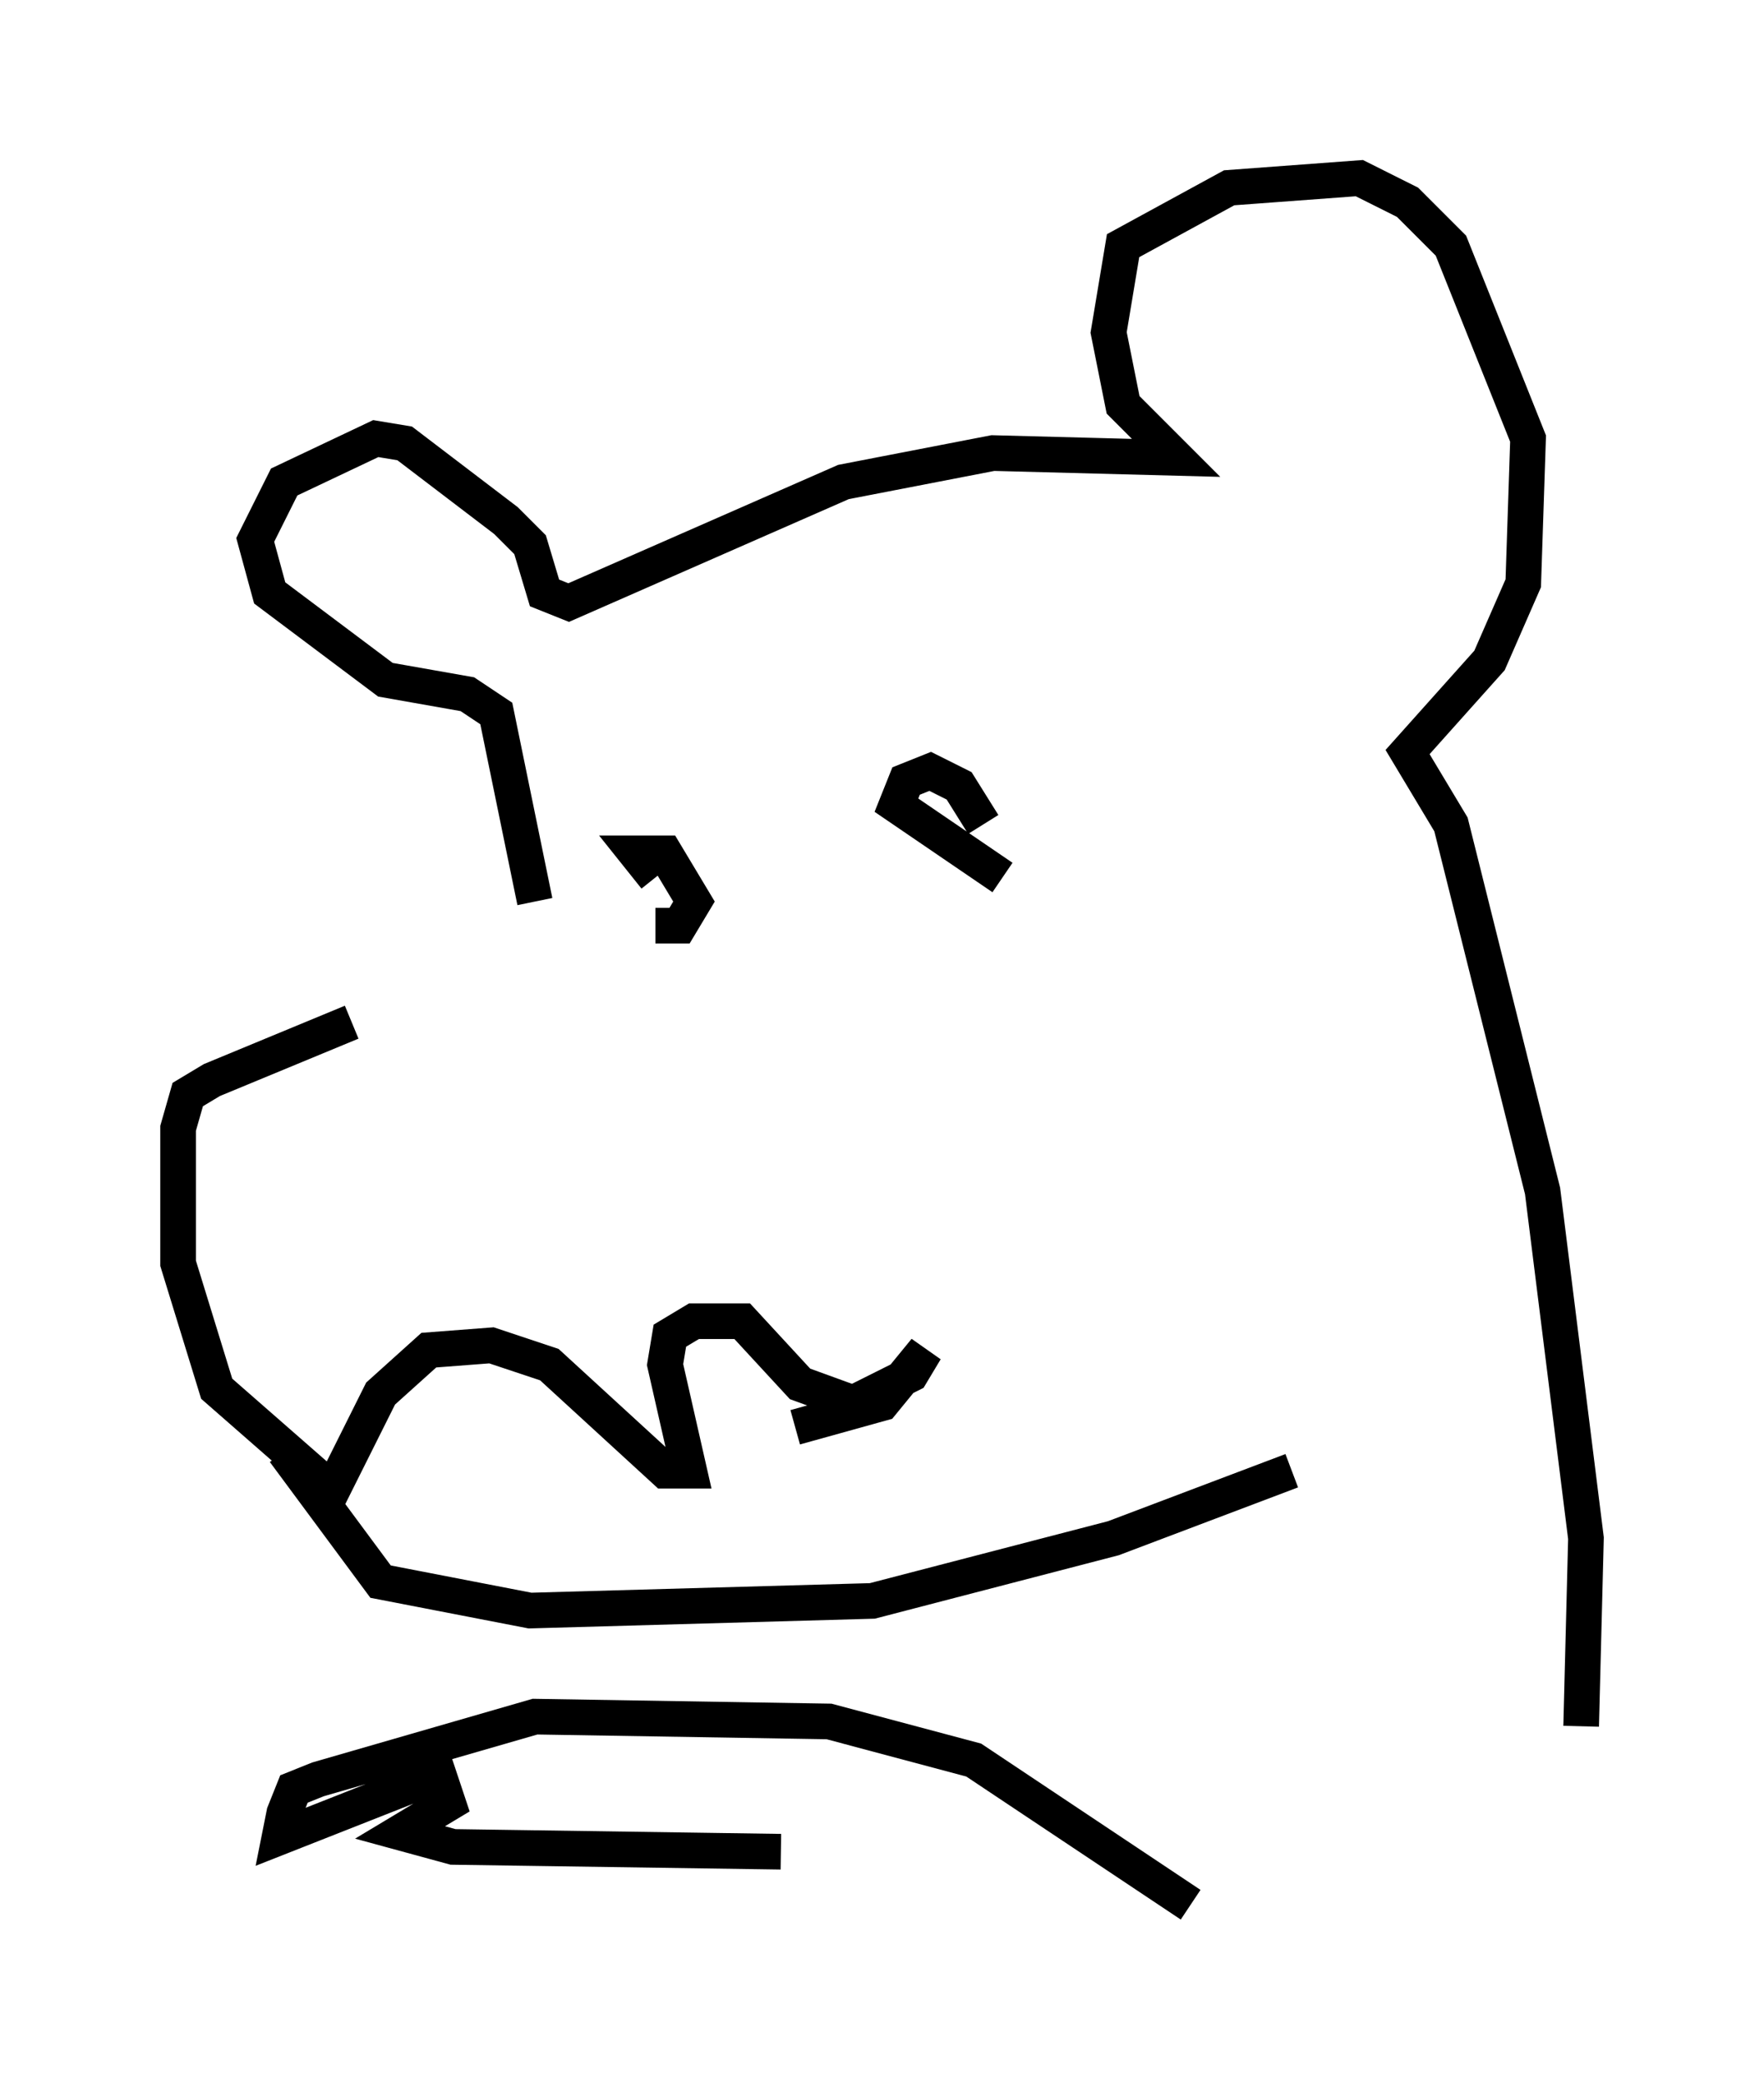 <?xml version="1.0" encoding="utf-8" ?>
<svg baseProfile="full" height="58.443" version="1.1" width="49.512" xmlns="http://www.w3.org/2000/svg" xmlns:ev="http://www.w3.org/2001/xml-events" xmlns:xlink="http://www.w3.org/1999/xlink"><defs /><rect fill="white" height="58.443" width="49.512" x="0" y="0" /><path d="M20.155, 26.38 m-10.284, 2.3 l-3.924, 1.624 -0.677, 0.406 l-0.271, 0.947 0.0, 3.789 l1.083, 3.518 3.248, 2.842 l1.353, -2.706 1.353, -1.218 l1.759, -0.135 1.624, 0.541 l3.248, 2.977 0.677, 0.0 l-0.677, -2.977 0.135, -0.812 l0.677, -0.406 1.353, 0.0 l1.624, 1.759 1.488, 0.541 l1.624, -0.812 0.406, -0.677 l-1.218, 1.488 -2.436, 0.677 m-14.344, 0.677 l2.706, 3.654 4.195, 0.812 l9.607, -0.271 6.766, -1.759 l5.007, -1.894 m-8.119, -16.644 l-2.977, -2.03 0.271, -0.677 l0.677, -0.271 0.812, 0.406 l0.677, 1.083 m-9.202, 1.488 l-0.541, -0.677 0.812, 0.0 l0.812, 1.353 -0.406, 0.677 l-0.677, 0.0 m-3.383, -0.677 l-1.083, -5.277 -0.812, -0.541 l-2.3, -0.406 -3.248, -2.436 l-0.406, -1.488 0.812, -1.624 l2.571, -1.218 0.812, 0.135 l2.842, 2.165 0.677, 0.677 l0.406, 1.353 0.677, 0.271 l7.713, -3.383 4.195, -0.812 l5.142, 0.135 -1.488, -1.488 l-0.406, -2.03 0.406, -2.436 l2.977, -1.624 3.654, -0.271 l1.353, 0.677 1.218, 1.218 l2.165, 5.413 -0.135, 4.059 l-0.947, 2.165 -2.3, 2.571 l1.218, 2.03 2.571, 10.284 l1.218, 9.743 -0.135, 5.277 m-10.961, 5.007 l-6.089, -4.059 -4.059, -1.083 l-8.254, -0.135 -6.089, 1.759 l-0.677, 0.271 -0.271, 0.677 l-0.135, 0.677 4.465, -1.759 l0.271, 0.812 -1.353, 0.812 l1.488, 0.406 9.202, 0.135 " fill="none" stroke="black" stroke-width="1" /></svg>